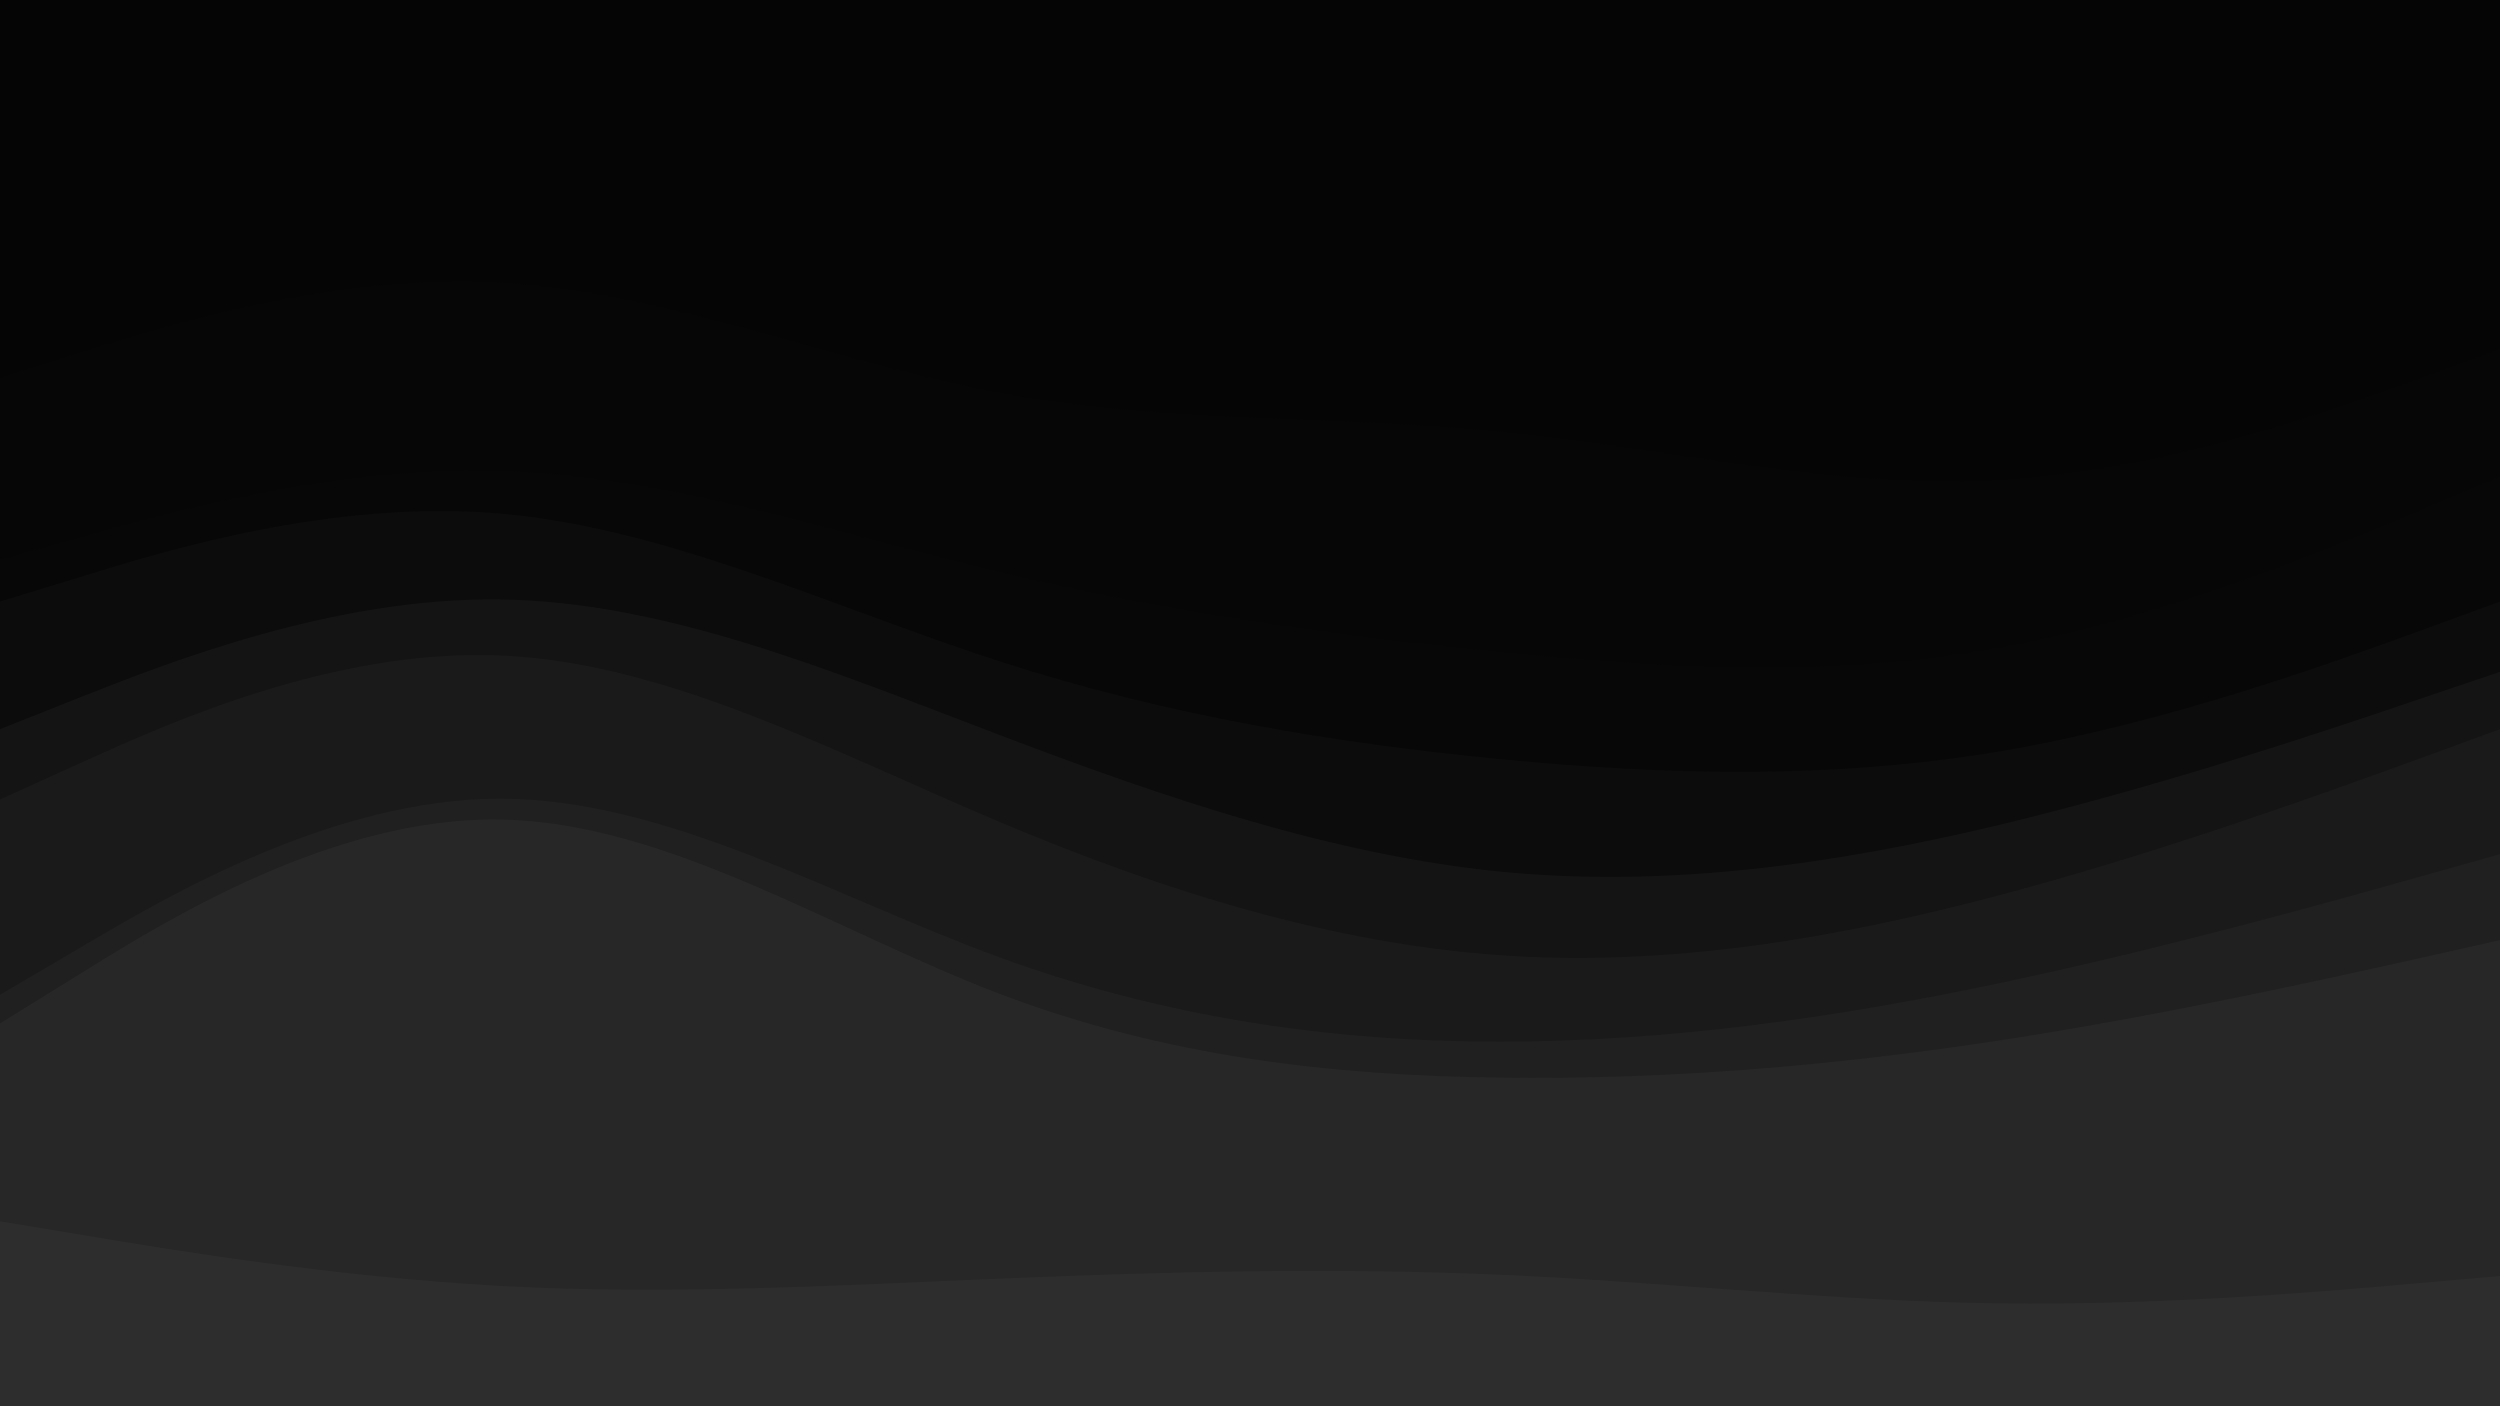 <svg id="visual" viewBox="0 0 960 540" width="960" height="540" xmlns="http://www.w3.org/2000/svg" xmlns:xlink="http://www.w3.org/1999/xlink" version="1.1"><path d="M0 33L32 31.3C64 29.7 128 26.3 192 25.5C256 24.7 320 26.3 384 29C448 31.7 512 35.3 576 36.2C640 37 704 35 768 35.8C832 36.7 896 40.3 928 42.2L960 44L960 0L928 0C896 0 832 0 768 0C704 0 640 0 576 0C512 0 448 0 384 0C320 0 256 0 192 0C128 0 64 0 32 0L0 0Z" fill="#050505"></path><path d="M0 147L32 137C64 127 128 107 192 110.5C256 114 320 141 384 152.8C448 164.7 512 161.3 576 167.7C640 174 704 190 768 186.3C832 182.7 896 159.3 928 147.7L960 136L960 42L928 40.2C896 38.3 832 34.7 768 33.8C704 33 640 35 576 34.2C512 33.3 448 29.7 384 27C320 24.3 256 22.7 192 23.5C128 24.3 64 27.7 32 29.3L0 31Z" fill="#050505"></path><path d="M0 174L32 163.2C64 152.3 128 130.7 192 135.2C256 139.7 320 170.3 384 183C448 195.7 512 190.3 576 192.2C640 194 704 203 768 195.7C832 188.3 896 164.7 928 152.8L960 141L960 134L928 145.7C896 157.3 832 180.7 768 184.3C704 188 640 172 576 165.7C512 159.3 448 162.7 384 150.8C320 139 256 112 192 108.5C128 105 64 125 32 135L0 145Z" fill="#060606"></path><path d="M0 201L32 192.8C64 184.7 128 168.3 192 171C256 173.7 320 195.3 384 207C448 218.7 512 220.3 576 225.7C640 231 704 240 768 229.3C832 218.7 896 188.3 928 173.2L960 158L960 139L928 150.8C896 162.7 832 186.3 768 193.7C704 201 640 192 576 190.2C512 188.3 448 193.7 384 181C320 168.3 256 137.7 192 133.2C128 128.7 64 150.3 32 161.2L0 172Z" fill="#060606"></path><path d="M0 217L32 208C64 199 128 181 192 182.8C256 184.7 320 206.3 384 221.7C448 237 512 246 576 252.3C640 258.7 704 262.3 768 250.7C832 239 896 212 928 198.5L960 185L960 156L928 171.2C896 186.3 832 216.7 768 227.3C704 238 640 229 576 223.7C512 218.3 448 216.7 384 205C320 193.3 256 171.7 192 169C128 166.3 64 182.7 32 190.8L0 199Z" fill="#060606"></path><path d="M0 233L32 223.2C64 213.3 128 193.7 192 199.2C256 204.7 320 235.3 384 256C448 276.7 512 287.3 576 293.5C640 299.7 704 301.3 768 290.5C832 279.7 896 256.3 928 244.7L960 233L960 183L928 196.5C896 210 832 237 768 248.7C704 260.3 640 256.7 576 250.3C512 244 448 235 384 219.7C320 204.3 256 182.7 192 180.8C128 179 64 197 32 206L0 215Z" fill="#070707"></path><path d="M0 282L32 269.3C64 256.7 128 231.3 192 232.2C256 233 320 260 384 284.3C448 308.7 512 330.3 576 336.7C640 343 704 334 768 318.7C832 303.3 896 281.7 928 270.8L960 260L960 231L928 242.7C896 254.3 832 277.7 768 288.5C704 299.3 640 297.7 576 291.5C512 285.3 448 274.7 384 254C320 233.3 256 202.7 192 197.2C128 191.7 64 211.3 32 221.2L0 231Z" fill="#0c0c0c"></path><path d="M0 309L32 294.5C64 280 128 251 192 253.7C256 256.3 320 290.7 384 317.7C448 344.7 512 364.3 576 368.8C640 373.3 704 362.7 768 345.7C832 328.7 896 305.3 928 293.7L960 282L960 258L928 268.8C896 279.7 832 301.3 768 316.7C704 332 640 341 576 334.7C512 328.3 448 306.7 384 282.3C320 258 256 231 192 230.2C128 229.3 64 254.7 32 267.3L0 280Z" fill="#141414"></path><path d="M0 384L32 365.2C64 346.3 128 308.7 192 308.7C256 308.7 320 346.3 384 369.7C448 393 512 402 576 402C640 402 704 393 768 379.5C832 366 896 348 928 339L960 330L960 280L928 291.7C896 303.3 832 326.7 768 343.7C704 360.7 640 371.3 576 366.8C512 362.3 448 342.7 384 315.7C320 288.7 256 254.3 192 251.7C128 249 64 278 32 292.5L0 307Z" fill="#1a1a1a"></path><path d="M0 395L32 375.2C64 355.3 128 315.7 192 316.7C256 317.7 320 359.3 384 383.7C448 408 512 415 576 415.8C640 416.7 704 411.3 768 401.5C832 391.7 896 377.3 928 370.2L960 363L960 328L928 337C896 346 832 364 768 377.5C704 391 640 400 576 400C512 400 448 391 384 367.7C320 344.3 256 306.7 192 306.7C128 306.7 64 344.3 32 363.2L0 382Z" fill="#202020"></path><path d="M0 471L32 476.3C64 481.7 128 492.3 192 495.8C256 499.3 320 495.7 384 493C448 490.3 512 488.7 576 491.5C640 494.3 704 501.7 768 502.5C832 503.3 896 497.7 928 494.8L960 492L960 361L928 368.2C896 375.3 832 389.7 768 399.5C704 409.3 640 414.7 576 413.8C512 413 448 406 384 381.7C320 357.3 256 315.7 192 314.7C128 313.7 64 353.3 32 373.2L0 393Z" fill="#272727"></path><path d="M0 541L32 541C64 541 128 541 192 541C256 541 320 541 384 541C448 541 512 541 576 541C640 541 704 541 768 541C832 541 896 541 928 541L960 541L960 490L928 492.8C896 495.7 832 501.3 768 500.5C704 499.7 640 492.3 576 489.5C512 486.7 448 488.3 384 491C320 493.7 256 497.3 192 493.8C128 490.3 64 479.7 32 474.3L0 469Z" fill="#2d2d2d"></path></svg>